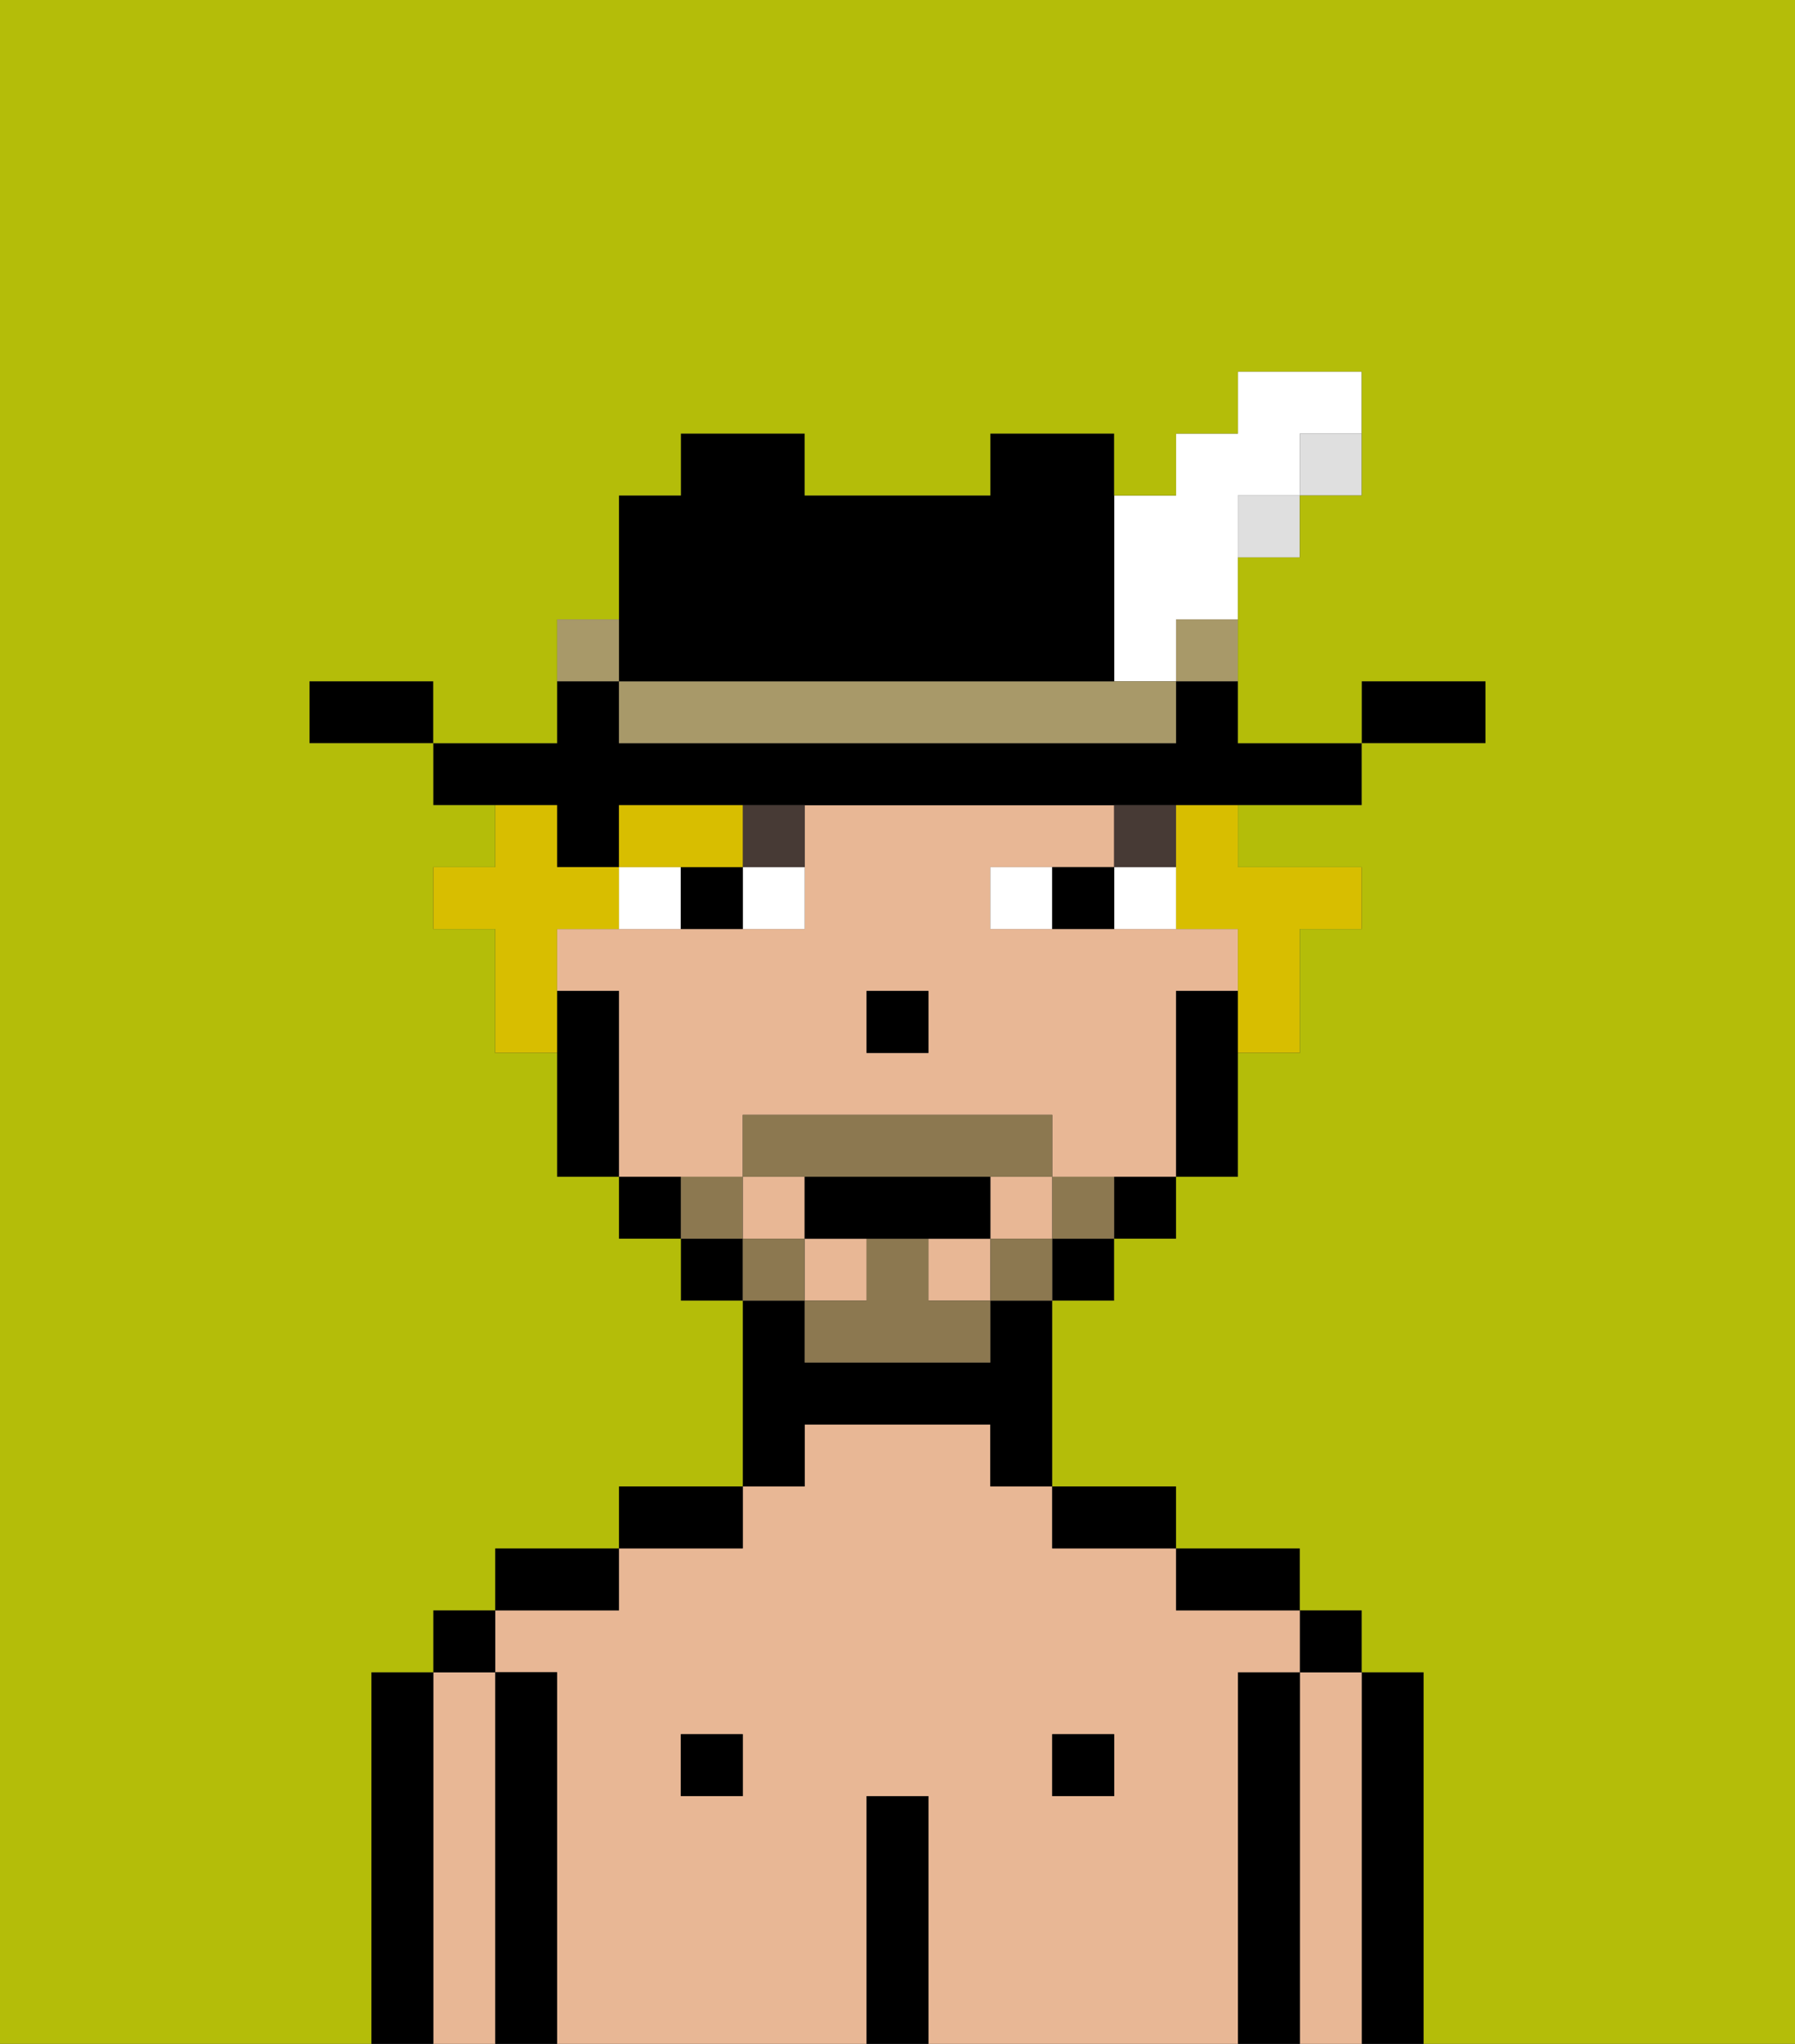 <svg xmlns="http://www.w3.org/2000/svg" viewBox="0 0 29 33"><rect x="0" y="0" width="29" height="33" fill="#333333" stroke="none"/><defs><style>polygon,rect,path{shape-rendering:crispedges;}.ib196-1{fill:#000000;}.ib196-2{fill:#e8b795;}.ib196-3{fill:#ffffff;}.ib196-4{fill:#473a35;}.ib196-5{fill:#8c7850;}.ib196-6{fill:#d8be00;}.ib196-7{fill:#dfdfdf;}.ib196-8{fill:#a89969;}.ib196-9{fill:#b4bd09;}</style></defs><path class="ib196-1" d="M23,27H22v6h1V27Z"/><path class="ib196-2" d="M22,27H21v6h1V27Z"/><rect class="ib196-1" x="21" y="26" width="1" height="1"/><path class="ib196-1" d="M21,27H20v6h1V27Z"/><path class="ib196-2" d="M20,27h1V26H19V25H17V24H16V23H13v1H12v1H10v1H8v1H9v6h5V29h1v4h5V27Zm-8,2H11V28h1Zm6,0H17V28h1Z"/><path class="ib196-1" d="M20,26h1V25H19v1Z"/><rect class="ib196-1" x="17" y="28" width="1" height="1"/><path class="ib196-1" d="M18,25h1V24H17v1Z"/><path class="ib196-1" d="M15,29H14v4h1V29Z"/><path class="ib196-1" d="M13,23h3v1h1V21H16v1H13V21H12v3h1Z"/><rect class="ib196-1" x="11" y="28" width="1" height="1"/><path class="ib196-1" d="M12,24H10v1h2Z"/><path class="ib196-1" d="M10,25H8v1h2Z"/><path class="ib196-1" d="M9,27H8v6H9V27Z"/><path class="ib196-2" d="M8,27H7v6H8V27Z"/><rect class="ib196-1" x="7" y="26" width="1" height="1"/><path class="ib196-1" d="M7,27H6v6H7V27Z"/><path class="ib196-2" d="M12,19V18h5v1h2V16h1V15H16V14h2V13H13v2H9v1h1v3h2Zm2-3h1v1H14Z"/><rect class="ib196-2" x="12" y="19" width="1" height="1"/><rect class="ib196-2" x="15" y="20" width="1" height="1"/><rect class="ib196-2" x="13" y="20" width="1" height="1"/><rect class="ib196-2" x="16" y="19" width="1" height="1"/><path class="ib196-1" d="M19,16v3h1V16Z"/><path class="ib196-1" d="M18,20h1V19H18Z"/><rect class="ib196-1" x="17" y="20" width="1" height="1"/><rect class="ib196-1" x="11" y="20" width="1" height="1"/><path class="ib196-1" d="M10,19v1h1V19Z"/><path class="ib196-1" d="M9,14h1V13H22V12H20V11H19v1H10V11H9v1H7v1H9Z"/><path class="ib196-1" d="M10,16H9v3h1V16Z"/><rect class="ib196-1" x="14" y="16" width="1" height="1"/><path class="ib196-3" d="M12,15h1V14H12Z"/><path class="ib196-3" d="M10,14v1h1V14Z"/><path class="ib196-3" d="M18,14v1h1V14Z"/><path class="ib196-3" d="M16,14v1h1V14Z"/><path class="ib196-1" d="M11,14v1h1V14Z"/><path class="ib196-1" d="M17,14v1h1V14Z"/><path class="ib196-4" d="M19,13H18v1h1Z"/><path class="ib196-4" d="M12,14h1V13H12Z"/><path class="ib196-5" d="M17,19v1h1V19Z"/><rect class="ib196-5" x="16" y="20" width="1" height="1"/><path class="ib196-5" d="M15,20H14v1H13v1h3V21H15Z"/><path class="ib196-5" d="M14,19h3V18H12v1h2Z"/><rect class="ib196-5" x="12" y="20" width="1" height="1"/><path class="ib196-5" d="M12,19H11v1h1Z"/><path class="ib196-1" d="M15,20h1V19H13v1h2Z"/><path class="ib196-6" d="M19,14v1h1v2h1V15h1V14H20V13H19Z"/><path class="ib196-6" d="M12,14V13H10v1h2Z"/><path class="ib196-6" d="M9,15h1V14H9V13H8v1H7v1H8v2H9V15Z"/><path class="ib196-1" d="M24,11H22v1h2Z"/><rect class="ib196-7" x="21" y="7" width="1" height="1"/><rect class="ib196-7" x="20" y="8" width="1" height="1"/><rect class="ib196-8" x="19" y="10" width="1" height="1"/><path class="ib196-3" d="M18,11h1V10h1V8h1V7h1V6H20V7H19V8H18v3Z"/><path class="ib196-8" d="M17,11H10v1h9V11H17Z"/><path class="ib196-1" d="M11,11h7V7H16V8H13V7H11V8H10v3Z"/><path class="ib196-8" d="M10,10H9v1h1Z"/><path class="ib196-1" d="M6,11H5v1H7V11Z"/><path class="ib196-9" d="M0,33H6V27H7V26H8V25h2V24h2V21H11V20H10V19H9V17H8V15H7V14H8V13H7V12H5V11H7v1H9V10h1V8h1V7h2V8h3V7h2V8h1V7h1V6h2V8H21V9H20v3h2V11h2v1H22v1H20v1h2v1H21v2H20v2H19v1H18v1H17v3h2v1h2v1h1v1h1v6h6V0H0Z"/></svg>